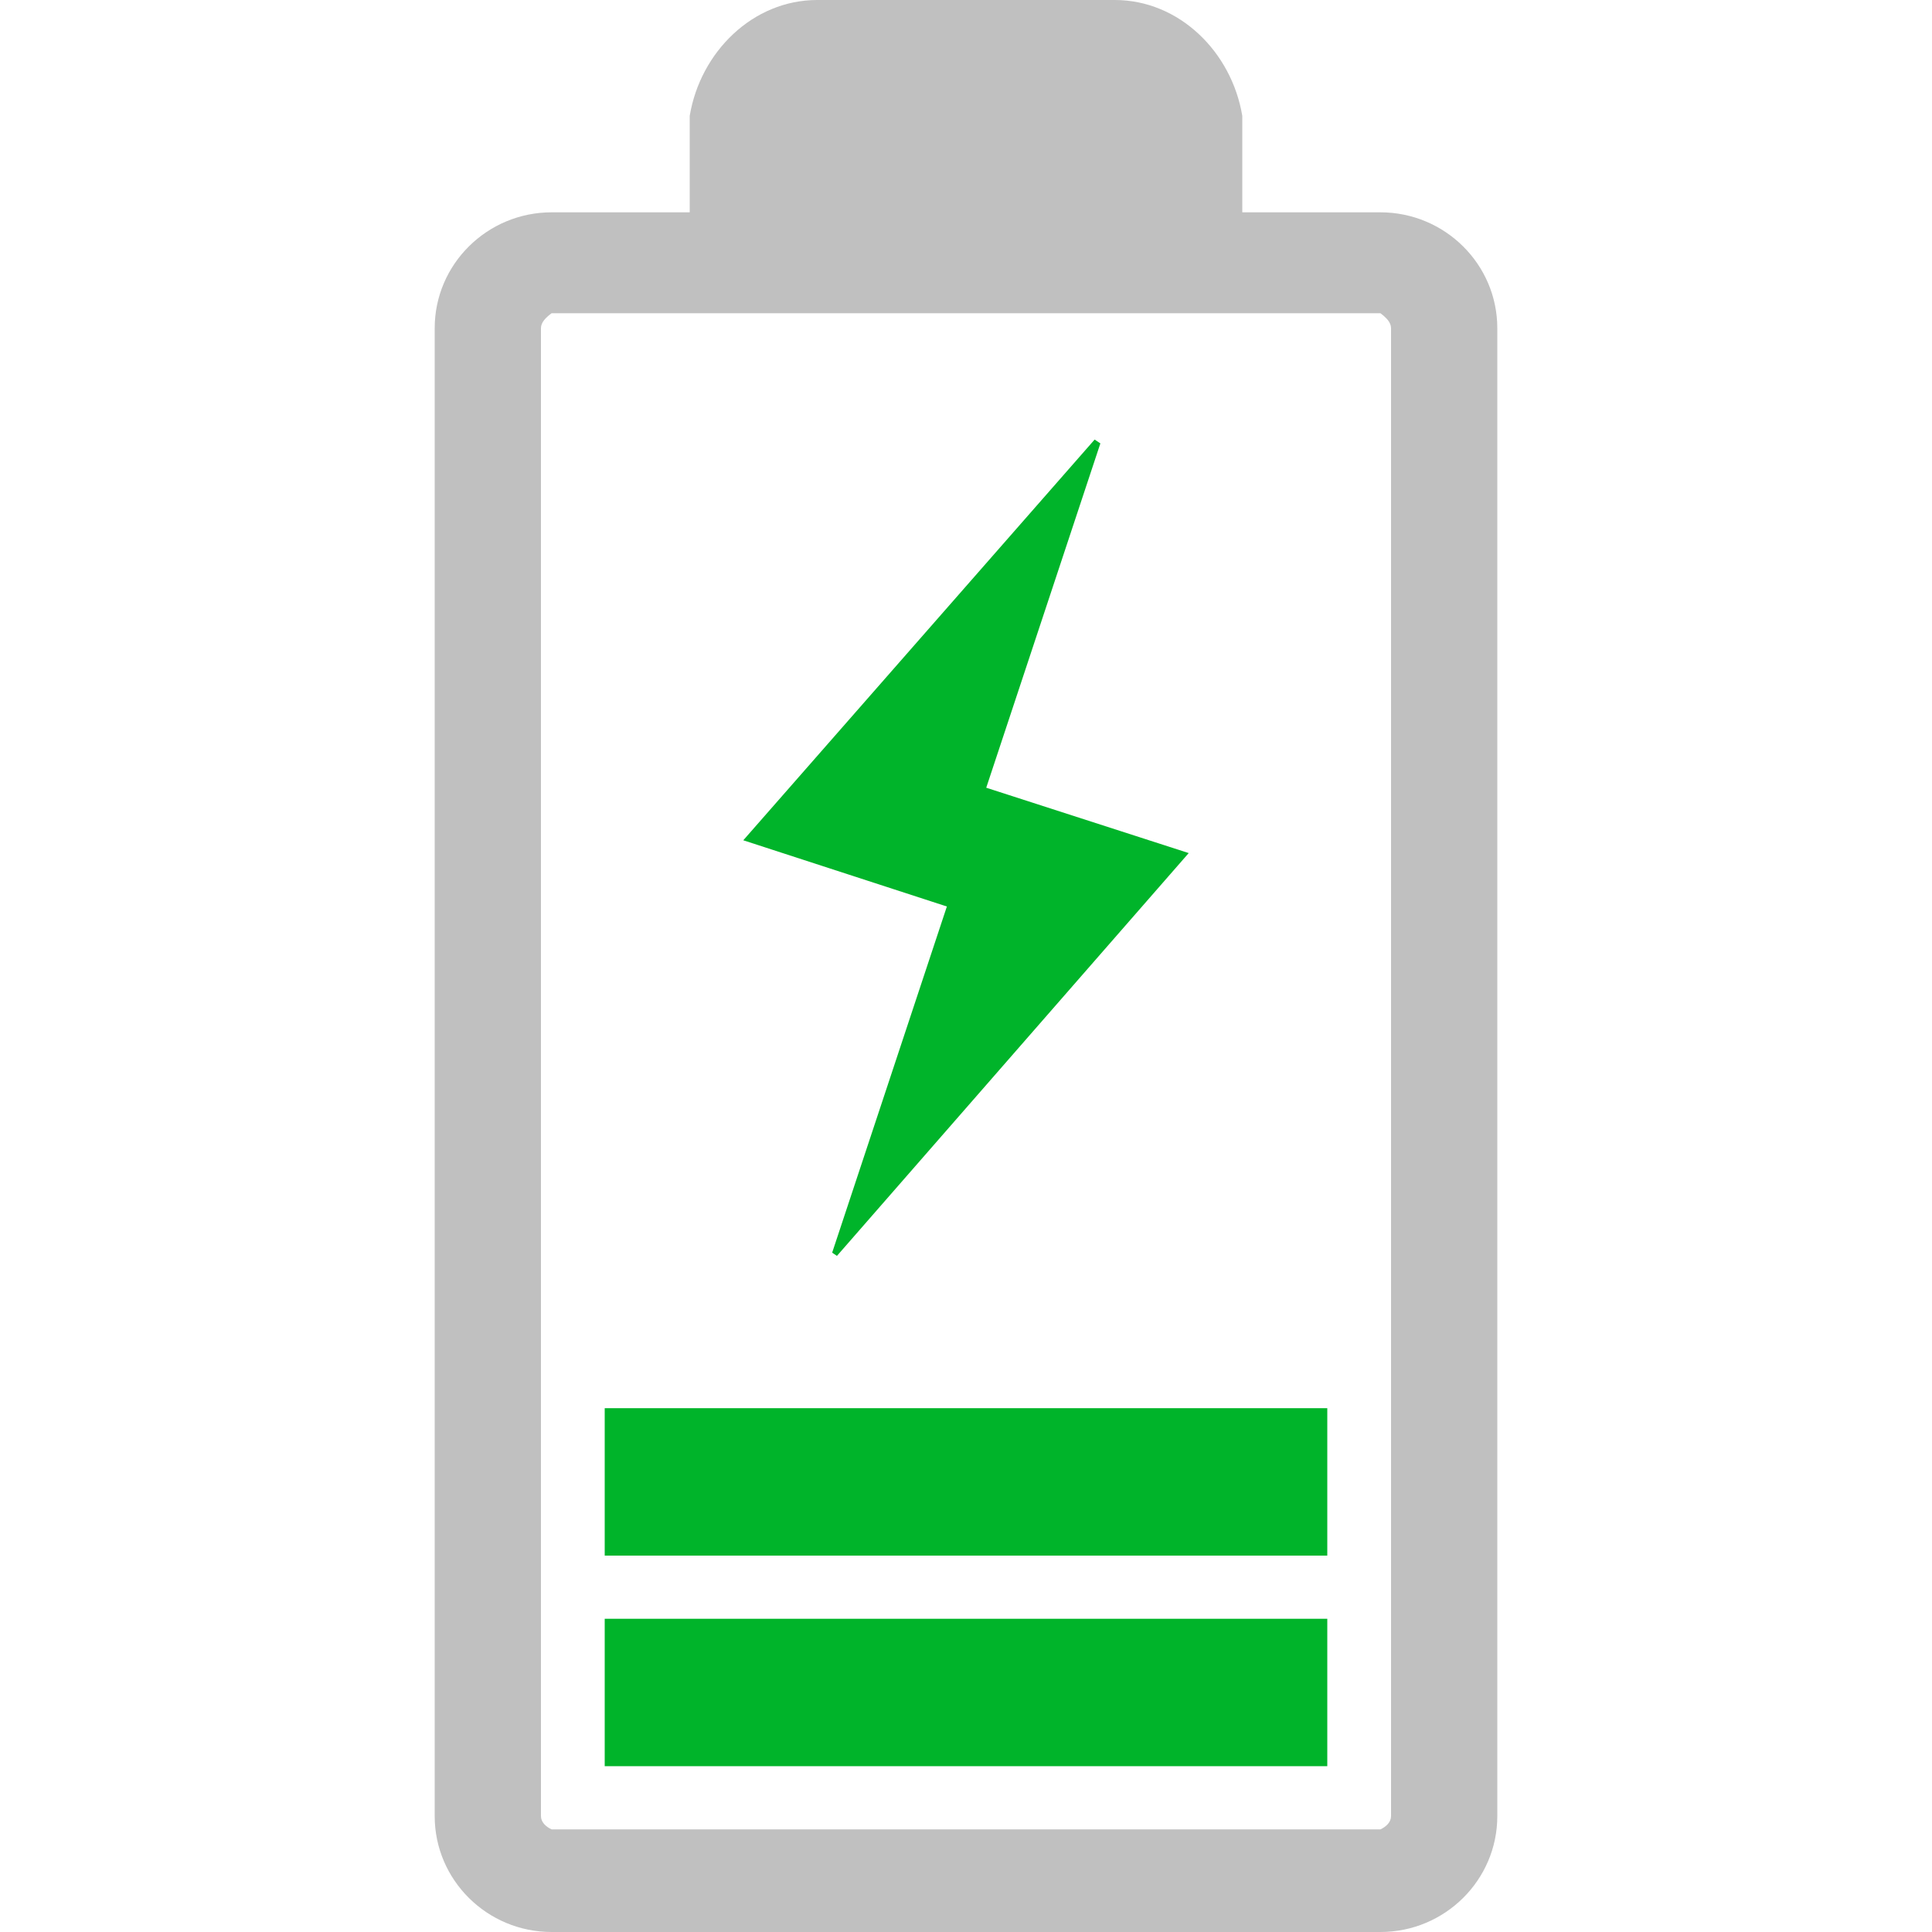 <?xml version="1.0" encoding="UTF-8"?>
<svg width="40px" height="40px" viewBox="0 0 40 40" version="1.1" xmlns="http://www.w3.org/2000/svg" xmlns:xlink="http://www.w3.org/1999/xlink">
    <title>icon_电池簇</title>
    <g id="光储充及工商储管理系统V1.3" stroke="none" stroke-width="1" fill="none" fill-rule="evenodd">
        <g id="3_2_5.设备监视_站点拓扑_示范站储能系统能量流" transform="translate(-563, -669)" fill-rule="nonzero">
            <g id="main" transform="translate(212, 102)">
                <g transform="translate(53, 40)" id="拓扑图">
                    <g transform="translate(0, 79)">
                        <g id="电池簇1" transform="translate(238, 416)">
                            <g id="icon_电池簇" transform="translate(60, 32)">
                                <rect id="矩形" opacity="0.027" x="0" y="0" width="40" height="40"></rect>
                                <g id="电池" transform="translate(9, 0)">
                                    <path d="M19.58,4.396 L16.72,4.396 L16.72,2.398 C16.5,1.076 15.414,0 14.08,0 L7.92,0 C6.586,0 5.5,1.076 5.28,2.398 L5.28,4.396 L2.42,4.396 C1.086,4.396 0,5.472 0,6.794 L0,37.602 C0,38.924 1.086,40 2.42,40 L19.58,40 C20.914,40 22,38.924 22,37.602 L22,6.794 C22,5.472 20.914,4.396 19.58,4.396 Z M19.8,37.602 C19.8,37.722 19.701,37.82 19.58,37.875 L2.42,37.875 C2.299,37.82 2.2,37.722 2.2,37.602 L2.2,6.794 C2.2,6.674 2.299,6.576 2.42,6.485 L19.58,6.485 C19.701,6.576 19.8,6.674 19.8,6.794 L19.8,37.602 Z" id="形状" fill="#C0C0C0"></path>
                                    <polygon id="路径" fill="#00B42A" points="3.52 36.567 18.48 36.567 18.48 33.515 3.52 33.515"></polygon>
                                    <polygon id="路径" fill="#00B42A" points="3.52 32.207 18.48 32.207 18.48 29.155 3.52 29.155"></polygon>
                                    <polygon id="路径" fill="#00B42A" points="8.229 25.935 8.328 26.002 15.611 17.662 11.419 16.309 13.782 9.18 13.663 9.101 6.389 17.397 10.604 18.768"></polygon>
                                </g>
                            </g>
                        </g>
                    </g>
                </g>
            </g>
        </g>
    </g>
</svg>